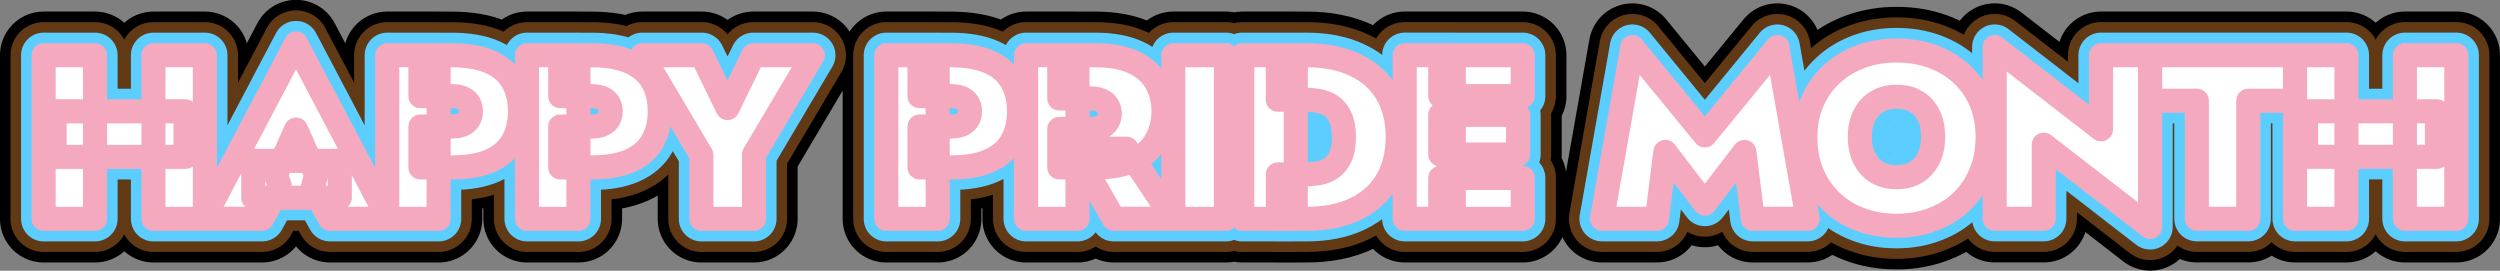 <svg viewBox="0 0 83.024 8.992" xmlns="http://www.w3.org/2000/svg">
<rect x="0" y="0" width="83.024" height="8.992" fill="#808080" stroke="none"/>
<!-- 
  Copyright (c) 2025 Skin - Medical Cosmetics & Laser. All rights reserved.

  Contributors
  Tyler Morgan <git@tylerjm.org>
-->
  <g transform="translate(-52.905 -104.28)" stroke-linecap="round" stroke-linejoin="round">
    <path d="m54.719 109.49h4.346v-1.513h-4.346zm3.283-3.376v5.433h1.707v-5.433zm-3.648 0v5.433h1.707v-5.433zm6.963 4.734h2.872v-1.226h-2.872zm1.42-2.266 0.667 1.498-0.116 0.442 0.574 1.024h1.94l-3.066-5.821-3.066 5.821h1.94l0.59-1.079-0.132-0.388zm3.028-2.468v5.433h1.707v-5.433zm1.102 1.358h1.032q0.318 0 0.481 0.132t0.163 0.373q0 0.241-0.163 0.373-0.163 0.132-0.481 0.132h-1.032v1.358h1.032q0.799 0 1.296-0.225 0.504-0.225 0.737-0.644 0.241-0.419 0.241-0.993 0-0.582-0.241-0.993-0.233-0.419-0.737-0.644-0.497-0.225-1.296-0.225h-1.032zm3.54-1.358v5.433h1.707v-5.433zm1.102 1.358h1.032q0.318 0 0.481 0.132t0.163 0.373q0 0.241-0.163 0.373-0.163 0.132-0.481 0.132h-1.032v1.358h1.032q0.799 0 1.296-0.225 0.504-0.225 0.737-0.644 0.241-0.419 0.241-0.993 0-0.582-0.241-0.993-0.233-0.419-0.737-0.644-0.497-0.225-1.296-0.225h-1.032zm6.412-1.358-0.854 1.754-0.854-1.754h-1.979l1.964 3.314v2.119h1.746v-2.134l1.956-3.299zm4.418 0v5.433h1.707v-5.433zm1.102 1.358h1.032q0.318 0 0.481 0.132t0.163 0.373q0 0.241-0.163 0.373-0.163 0.132-0.481 0.132h-1.032v1.358h1.032q0.799 0 1.296-0.225 0.504-0.225 0.737-0.644 0.241-0.419 0.241-0.993 0-0.582-0.241-0.993-0.233-0.419-0.737-0.644-0.497-0.225-1.296-0.225h-1.032zm5.131 1.746 1.319 2.328h1.979l-1.552-2.328zm-1.591-3.104v5.433h1.707v-5.433zm1.102 1.436h1.032q0.217 0 0.357 0.062 0.14 0.054 0.21 0.171 0.078 0.109 0.078 0.272 0 0.155-0.078 0.272-0.07 0.116-0.21 0.179-0.14 0.054-0.357 0.054h-1.032v1.281h1.187q0.799 0 1.296-0.241 0.504-0.241 0.737-0.66 0.241-0.427 0.241-0.962 0-0.543-0.241-0.962-0.233-0.419-0.737-0.66-0.497-0.241-1.296-0.241h-1.187zm3.788-1.436v5.433h1.746v-5.433zm2.29 0v5.433h1.777v-5.433zm2.134 5.433q0.947 0 1.622-0.326 0.683-0.326 1.04-0.931 0.365-0.613 0.365-1.459 0-0.854-0.365-1.459-0.357-0.605-1.04-0.931-0.675-0.326-1.622-0.326h-0.955v1.475h0.877q0.225 0 0.458 0.039t0.427 0.163q0.194 0.124 0.31 0.373 0.124 0.248 0.124 0.667t-0.124 0.667q-0.116 0.248-0.31 0.373-0.194 0.124-0.427 0.163t-0.458 0.039h-0.877v1.475zm4.44 0h2.74v-1.358h-2.74zm0-4.075h2.74v-1.358h-2.74zm0 1.94h2.584v-1.319h-2.584zm-1.18-3.299v5.433h1.63v-5.433zm8.655 3.213 1.312 1.715 1.312-1.715 0.279 2.22h1.824l-1.009-5.704-2.406 2.934-2.406-2.934-1.009 5.704h1.824zm6.458-0.497q0-0.404 0.147-0.699 0.147-0.303 0.419-0.466 0.272-0.171 0.652-0.171 0.404 0 0.667 0.171 0.272 0.163 0.411 0.466 0.14 0.295 0.14 0.699 0 0.396-0.147 0.699t-0.419 0.473q-0.272 0.163-0.652 0.163t-0.652-0.163q-0.272-0.171-0.419-0.473t-0.147-0.699zm-1.808 0q0 0.652 0.217 1.195 0.225 0.536 0.629 0.931 0.404 0.396 0.955 0.605 0.559 0.217 1.226 0.217 0.667 0 1.218-0.217 0.559-0.21 0.962-0.605 0.404-0.396 0.621-0.931 0.225-0.543 0.225-1.195t-0.225-1.18q-0.225-0.528-0.636-0.908-0.411-0.38-0.962-0.582-0.551-0.202-1.203-0.202-0.636 0-1.187 0.202-0.551 0.202-0.962 0.582-0.411 0.38-0.644 0.908-0.233 0.528-0.233 1.18zm9.819-2.716v2.46l-3.531-2.732v5.704h1.63v-2.46l3.531 2.732v-5.704zm1.631 1.513h1.552v3.919h1.707v-3.919h1.552v-1.513h-4.812zm5.178 1.863h4.346v-1.513h-4.346zm3.283-3.376v5.433h1.707v-5.433zm-3.648 0v5.433h1.707v-5.433z" fill="#fff" stroke="#000" stroke-width="2.9" style="paint-order:stroke fill markers" aria-label="HAPPY PRIDE MONTH"/>
    <path d="m54.719 109.49h4.346v-1.513h-4.346zm3.283-3.376v5.433h1.707v-5.433zm-3.648 0v5.433h1.707v-5.433zm6.963 4.734h2.872v-1.226h-2.872zm1.42-2.266 0.667 1.498-0.116 0.442 0.574 1.024h1.94l-3.066-5.821-3.066 5.821h1.94l0.59-1.079-0.132-0.388zm3.028-2.468v5.433h1.707v-5.433zm1.102 1.358h1.032q0.318 0 0.481 0.132t0.163 0.373q0 0.241-0.163 0.373-0.163 0.132-0.481 0.132h-1.032v1.358h1.032q0.799 0 1.296-0.225 0.504-0.225 0.737-0.644 0.241-0.419 0.241-0.993 0-0.582-0.241-0.993-0.233-0.419-0.737-0.644-0.497-0.225-1.296-0.225h-1.032zm3.54-1.358v5.433h1.707v-5.433zm1.102 1.358h1.032q0.318 0 0.481 0.132t0.163 0.373q0 0.241-0.163 0.373-0.163 0.132-0.481 0.132h-1.032v1.358h1.032q0.799 0 1.296-0.225 0.504-0.225 0.737-0.644 0.241-0.419 0.241-0.993 0-0.582-0.241-0.993-0.233-0.419-0.737-0.644-0.497-0.225-1.296-0.225h-1.032zm6.412-1.358-0.854 1.754-0.854-1.754h-1.979l1.964 3.314v2.119h1.746v-2.134l1.956-3.299zm4.418 0v5.433h1.707v-5.433zm1.102 1.358h1.032q0.318 0 0.481 0.132t0.163 0.373q0 0.241-0.163 0.373-0.163 0.132-0.481 0.132h-1.032v1.358h1.032q0.799 0 1.296-0.225 0.504-0.225 0.737-0.644 0.241-0.419 0.241-0.993 0-0.582-0.241-0.993-0.233-0.419-0.737-0.644-0.497-0.225-1.296-0.225h-1.032zm5.131 1.746 1.319 2.328h1.979l-1.552-2.328zm-1.591-3.104v5.433h1.707v-5.433zm1.102 1.436h1.032q0.217 0 0.357 0.062 0.14 0.054 0.21 0.171 0.078 0.109 0.078 0.272 0 0.155-0.078 0.272-0.07 0.116-0.21 0.179-0.14 0.054-0.357 0.054h-1.032v1.281h1.187q0.799 0 1.296-0.241 0.504-0.241 0.737-0.66 0.241-0.427 0.241-0.962 0-0.543-0.241-0.962-0.233-0.419-0.737-0.66-0.497-0.241-1.296-0.241h-1.187zm3.788-1.436v5.433h1.746v-5.433zm2.29 0v5.433h1.777v-5.433zm2.134 5.433q0.947 0 1.622-0.326 0.683-0.326 1.04-0.931 0.365-0.613 0.365-1.459 0-0.854-0.365-1.459-0.357-0.605-1.04-0.931-0.675-0.326-1.622-0.326h-0.955v1.475h0.877q0.225 0 0.458 0.039t0.427 0.163q0.194 0.124 0.31 0.373 0.124 0.248 0.124 0.667t-0.124 0.667q-0.116 0.248-0.31 0.373-0.194 0.124-0.427 0.163t-0.458 0.039h-0.877v1.475zm4.44 0h2.74v-1.358h-2.74zm0-4.075h2.74v-1.358h-2.74zm0 1.94h2.584v-1.319h-2.584zm-1.18-3.299v5.433h1.63v-5.433zm8.655 3.213 1.312 1.715 1.312-1.715 0.279 2.22h1.824l-1.009-5.704-2.406 2.934-2.406-2.934-1.009 5.704h1.824zm6.458-0.497q0-0.404 0.147-0.699 0.147-0.303 0.419-0.466 0.272-0.171 0.652-0.171 0.404 0 0.667 0.171 0.272 0.163 0.411 0.466 0.14 0.295 0.14 0.699 0 0.396-0.147 0.699t-0.419 0.473q-0.272 0.163-0.652 0.163t-0.652-0.163q-0.272-0.171-0.419-0.473t-0.147-0.699zm-1.808 0q0 0.652 0.217 1.195 0.225 0.536 0.629 0.931 0.404 0.396 0.955 0.605 0.559 0.217 1.226 0.217 0.667 0 1.218-0.217 0.559-0.21 0.962-0.605 0.404-0.396 0.621-0.931 0.225-0.543 0.225-1.195t-0.225-1.18q-0.225-0.528-0.636-0.908-0.411-0.38-0.962-0.582-0.551-0.202-1.203-0.202-0.636 0-1.187 0.202-0.551 0.202-0.962 0.582-0.411 0.38-0.644 0.908-0.233 0.528-0.233 1.18zm9.819-2.716v2.46l-3.531-2.732v5.704h1.63v-2.46l3.531 2.732v-5.704zm1.631 1.513h1.552v3.919h1.707v-3.919h1.552v-1.513h-4.812zm5.178 1.863h4.346v-1.513h-4.346zm3.283-3.376v5.433h1.707v-5.433zm-3.648 0v5.433h1.707v-5.433z" fill="#fff" stroke="#613915" stroke-width="2.2" style="paint-order:stroke fill markers" aria-label="HAPPY PRIDE MONTH"/>
    <path d="m116.5 108.83a0.588 0.616 0 0 1-0.588 0.616 0.588 0.616 0 0 1-0.588-0.616 0.588 0.616 0 0 1 0.588-0.616 0.588 0.616 0 0 1 0.588 0.616z" fill="#5bceff" stroke-width="10.125" style="paint-order:stroke fill markers"/>
    <path d="m96.911 108.81a0.176 0.507 0 0 1-0.176 0.507 0.176 0.507 0 0 1-0.176-0.507 0.176 0.507 0 0 1 0.176-0.507 0.176 0.507 0 0 1 0.176 0.507z" fill="#5bceff" stroke-width="5.031" style="paint-order:stroke fill markers"/>
    <path d="m54.719 109.49h4.346v-1.513h-4.346zm3.283-3.376v5.433h1.707v-5.433zm-3.648 0v5.433h1.707v-5.433zm6.963 4.734h2.872v-1.226h-2.872zm1.42-2.266 0.667 1.498-0.116 0.442 0.574 1.024h1.94l-3.066-5.821-3.066 5.821h1.94l0.59-1.079-0.132-0.388zm3.028-2.468v5.433h1.707v-5.433zm1.102 1.358h1.032q0.318 0 0.481 0.132t0.163 0.373q0 0.241-0.163 0.373-0.163 0.132-0.481 0.132h-1.032v1.358h1.032q0.799 0 1.296-0.225 0.504-0.225 0.737-0.644 0.241-0.419 0.241-0.993 0-0.582-0.241-0.993-0.233-0.419-0.737-0.644-0.497-0.225-1.296-0.225h-1.032zm3.54-1.358v5.433h1.707v-5.433zm1.102 1.358h1.032q0.318 0 0.481 0.132t0.163 0.373q0 0.241-0.163 0.373-0.163 0.132-0.481 0.132h-1.032v1.358h1.032q0.799 0 1.296-0.225 0.504-0.225 0.737-0.644 0.241-0.419 0.241-0.993 0-0.582-0.241-0.993-0.233-0.419-0.737-0.644-0.497-0.225-1.296-0.225h-1.032zm6.412-1.358-0.854 1.754-0.854-1.754h-1.979l1.964 3.314v2.119h1.746v-2.134l1.956-3.299zm4.418 0v5.433h1.707v-5.433zm1.102 1.358h1.032q0.318 0 0.481 0.132t0.163 0.373q0 0.241-0.163 0.373-0.163 0.132-0.481 0.132h-1.032v1.358h1.032q0.799 0 1.296-0.225 0.504-0.225 0.737-0.644 0.241-0.419 0.241-0.993 0-0.582-0.241-0.993-0.233-0.419-0.737-0.644-0.497-0.225-1.296-0.225h-1.032zm5.131 1.746 1.319 2.328h1.979l-1.552-2.328zm-1.591-3.104v5.433h1.707v-5.433zm1.102 1.436h1.032q0.217 0 0.357 0.062 0.14 0.054 0.21 0.171 0.078 0.109 0.078 0.272 0 0.155-0.078 0.272-0.07 0.116-0.21 0.179-0.14 0.054-0.357 0.054h-1.032v1.281h1.187q0.799 0 1.296-0.241 0.504-0.241 0.737-0.66 0.241-0.427 0.241-0.962 0-0.543-0.241-0.962-0.233-0.419-0.737-0.66-0.497-0.241-1.296-0.241h-1.187zm3.788-1.436v5.433h1.746v-5.433zm2.29 0v5.433h1.777v-5.433zm2.134 5.433q0.947 0 1.622-0.326 0.683-0.326 1.04-0.931 0.365-0.613 0.365-1.459 0-0.854-0.365-1.459-0.357-0.605-1.04-0.931-0.675-0.326-1.622-0.326h-0.955v1.475h0.877q0.225 0 0.458 0.039t0.427 0.163q0.194 0.124 0.31 0.373 0.124 0.248 0.124 0.667t-0.124 0.667q-0.116 0.248-0.31 0.373-0.194 0.124-0.427 0.163t-0.458 0.039h-0.877v1.475zm4.44 0h2.74v-1.358h-2.74zm0-4.075h2.74v-1.358h-2.74zm0 1.94h2.584v-1.319h-2.584zm-1.18-3.299v5.433h1.63v-5.433zm8.655 3.213 1.312 1.715 1.312-1.715 0.279 2.22h1.824l-1.009-5.704-2.406 2.934-2.406-2.934-1.009 5.704h1.824zm6.458-0.497q0-0.404 0.147-0.699 0.147-0.303 0.419-0.466 0.272-0.171 0.652-0.171 0.404 0 0.667 0.171 0.272 0.163 0.411 0.466 0.14 0.295 0.14 0.699 0 0.396-0.147 0.699t-0.419 0.473q-0.272 0.163-0.652 0.163t-0.652-0.163q-0.272-0.171-0.419-0.473t-0.147-0.699zm-1.808 0q0 0.652 0.217 1.195 0.225 0.536 0.629 0.931 0.404 0.396 0.955 0.605 0.559 0.217 1.226 0.217 0.667 0 1.218-0.217 0.559-0.21 0.962-0.605 0.404-0.396 0.621-0.931 0.225-0.543 0.225-1.195t-0.225-1.18q-0.225-0.528-0.636-0.908-0.411-0.38-0.962-0.582-0.551-0.202-1.203-0.202-0.636 0-1.187 0.202-0.551 0.202-0.962 0.582-0.411 0.38-0.644 0.908-0.233 0.528-0.233 1.18zm9.819-2.716v2.46l-3.531-2.732v5.704h1.63v-2.46l3.531 2.732v-5.704zm1.631 1.513h1.552v3.919h1.707v-3.919h1.552v-1.513h-4.812zm5.178 1.863h4.346v-1.513h-4.346zm3.283-3.376v5.433h1.707v-5.433zm-3.648 0v5.433h1.707v-5.433z" fill="#fff" stroke="#5bceff" stroke-width="1.5" style="paint-order:stroke fill markers" aria-label="HAPPY PRIDE MONTH"/>
    <path d="m54.719 109.49h4.346v-1.513h-4.346zm3.283-3.376v5.433h1.707v-5.433zm-3.648 0v5.433h1.707v-5.433zm6.963 4.734h2.872v-1.226h-2.872zm1.42-2.266 0.667 1.498-0.116 0.442 0.574 1.024h1.94l-3.066-5.821-3.066 5.821h1.94l0.59-1.079-0.132-0.388zm3.028-2.468v5.433h1.707v-5.433zm1.102 1.358h1.032q0.318 0 0.481 0.132t0.163 0.373q0 0.241-0.163 0.373-0.163 0.132-0.481 0.132h-1.032v1.358h1.032q0.799 0 1.296-0.225 0.504-0.225 0.737-0.644 0.241-0.419 0.241-0.993 0-0.582-0.241-0.993-0.233-0.419-0.737-0.644-0.497-0.225-1.296-0.225h-1.032zm3.54-1.358v5.433h1.707v-5.433zm1.102 1.358h1.032q0.318 0 0.481 0.132t0.163 0.373q0 0.241-0.163 0.373-0.163 0.132-0.481 0.132h-1.032v1.358h1.032q0.799 0 1.296-0.225 0.504-0.225 0.737-0.644 0.241-0.419 0.241-0.993 0-0.582-0.241-0.993-0.233-0.419-0.737-0.644-0.497-0.225-1.296-0.225h-1.032zm6.412-1.358-0.854 1.754-0.854-1.754h-1.979l1.964 3.314v2.119h1.746v-2.134l1.956-3.299zm4.418 0v5.433h1.707v-5.433zm1.102 1.358h1.032q0.318 0 0.481 0.132t0.163 0.373q0 0.241-0.163 0.373-0.163 0.132-0.481 0.132h-1.032v1.358h1.032q0.799 0 1.296-0.225 0.504-0.225 0.737-0.644 0.241-0.419 0.241-0.993 0-0.582-0.241-0.993-0.233-0.419-0.737-0.644-0.497-0.225-1.296-0.225h-1.032zm5.131 1.746 1.319 2.328h1.979l-1.552-2.328zm-1.591-3.104v5.433h1.707v-5.433zm1.102 1.436h1.032q0.217 0 0.357 0.062 0.14 0.054 0.21 0.171 0.078 0.109 0.078 0.272 0 0.155-0.078 0.272-0.07 0.116-0.21 0.179-0.14 0.054-0.357 0.054h-1.032v1.281h1.187q0.799 0 1.296-0.241 0.504-0.241 0.737-0.66 0.241-0.427 0.241-0.962 0-0.543-0.241-0.962-0.233-0.419-0.737-0.66-0.497-0.241-1.296-0.241h-1.187zm3.788-1.436v5.433h1.746v-5.433zm2.29 0v5.433h1.777v-5.433zm2.134 5.433q0.947 0 1.622-0.326 0.683-0.326 1.04-0.931 0.365-0.613 0.365-1.459 0-0.854-0.365-1.459-0.357-0.605-1.04-0.931-0.675-0.326-1.622-0.326h-0.955v1.475h0.877q0.225 0 0.458 0.039t0.427 0.163q0.194 0.124 0.31 0.373 0.124 0.248 0.124 0.667t-0.124 0.667q-0.116 0.248-0.31 0.373-0.194 0.124-0.427 0.163t-0.458 0.039h-0.877v1.475zm4.44 0h2.74v-1.358h-2.74zm0-4.075h2.74v-1.358h-2.74zm0 1.94h2.584v-1.319h-2.584zm-1.18-3.299v5.433h1.63v-5.433zm8.655 3.213 1.312 1.715 1.312-1.715 0.279 2.22h1.824l-1.009-5.704-2.406 2.934-2.406-2.934-1.009 5.704h1.824zm6.458-0.497q0-0.404 0.147-0.699 0.147-0.303 0.419-0.466 0.272-0.171 0.652-0.171 0.404 0 0.667 0.171 0.272 0.163 0.411 0.466 0.14 0.295 0.14 0.699 0 0.396-0.147 0.699t-0.419 0.473q-0.272 0.163-0.652 0.163t-0.652-0.163q-0.272-0.171-0.419-0.473t-0.147-0.699zm-1.808 0q0 0.652 0.217 1.195 0.225 0.536 0.629 0.931 0.404 0.396 0.955 0.605 0.559 0.217 1.226 0.217 0.667 0 1.218-0.217 0.559-0.21 0.962-0.605 0.404-0.396 0.621-0.931 0.225-0.543 0.225-1.195t-0.225-1.18q-0.225-0.528-0.636-0.908-0.411-0.38-0.962-0.582-0.551-0.202-1.203-0.202-0.636 0-1.187 0.202-0.551 0.202-0.962 0.582-0.411 0.38-0.644 0.908-0.233 0.528-0.233 1.18zm9.819-2.716v2.46l-3.531-2.732v5.704h1.63v-2.46l3.531 2.732v-5.704zm1.631 1.513h1.552v3.919h1.707v-3.919h1.552v-1.513h-4.812zm5.178 1.863h4.346v-1.513h-4.346zm3.283-3.376v5.433h1.707v-5.433zm-3.648 0v5.433h1.707v-5.433z" fill="#fff" stroke="#f5a9bf" stroke-width=".8" style="paint-order:stroke fill markers" aria-label="HAPPY PRIDE MONTH"/>
  </g>
</svg>
